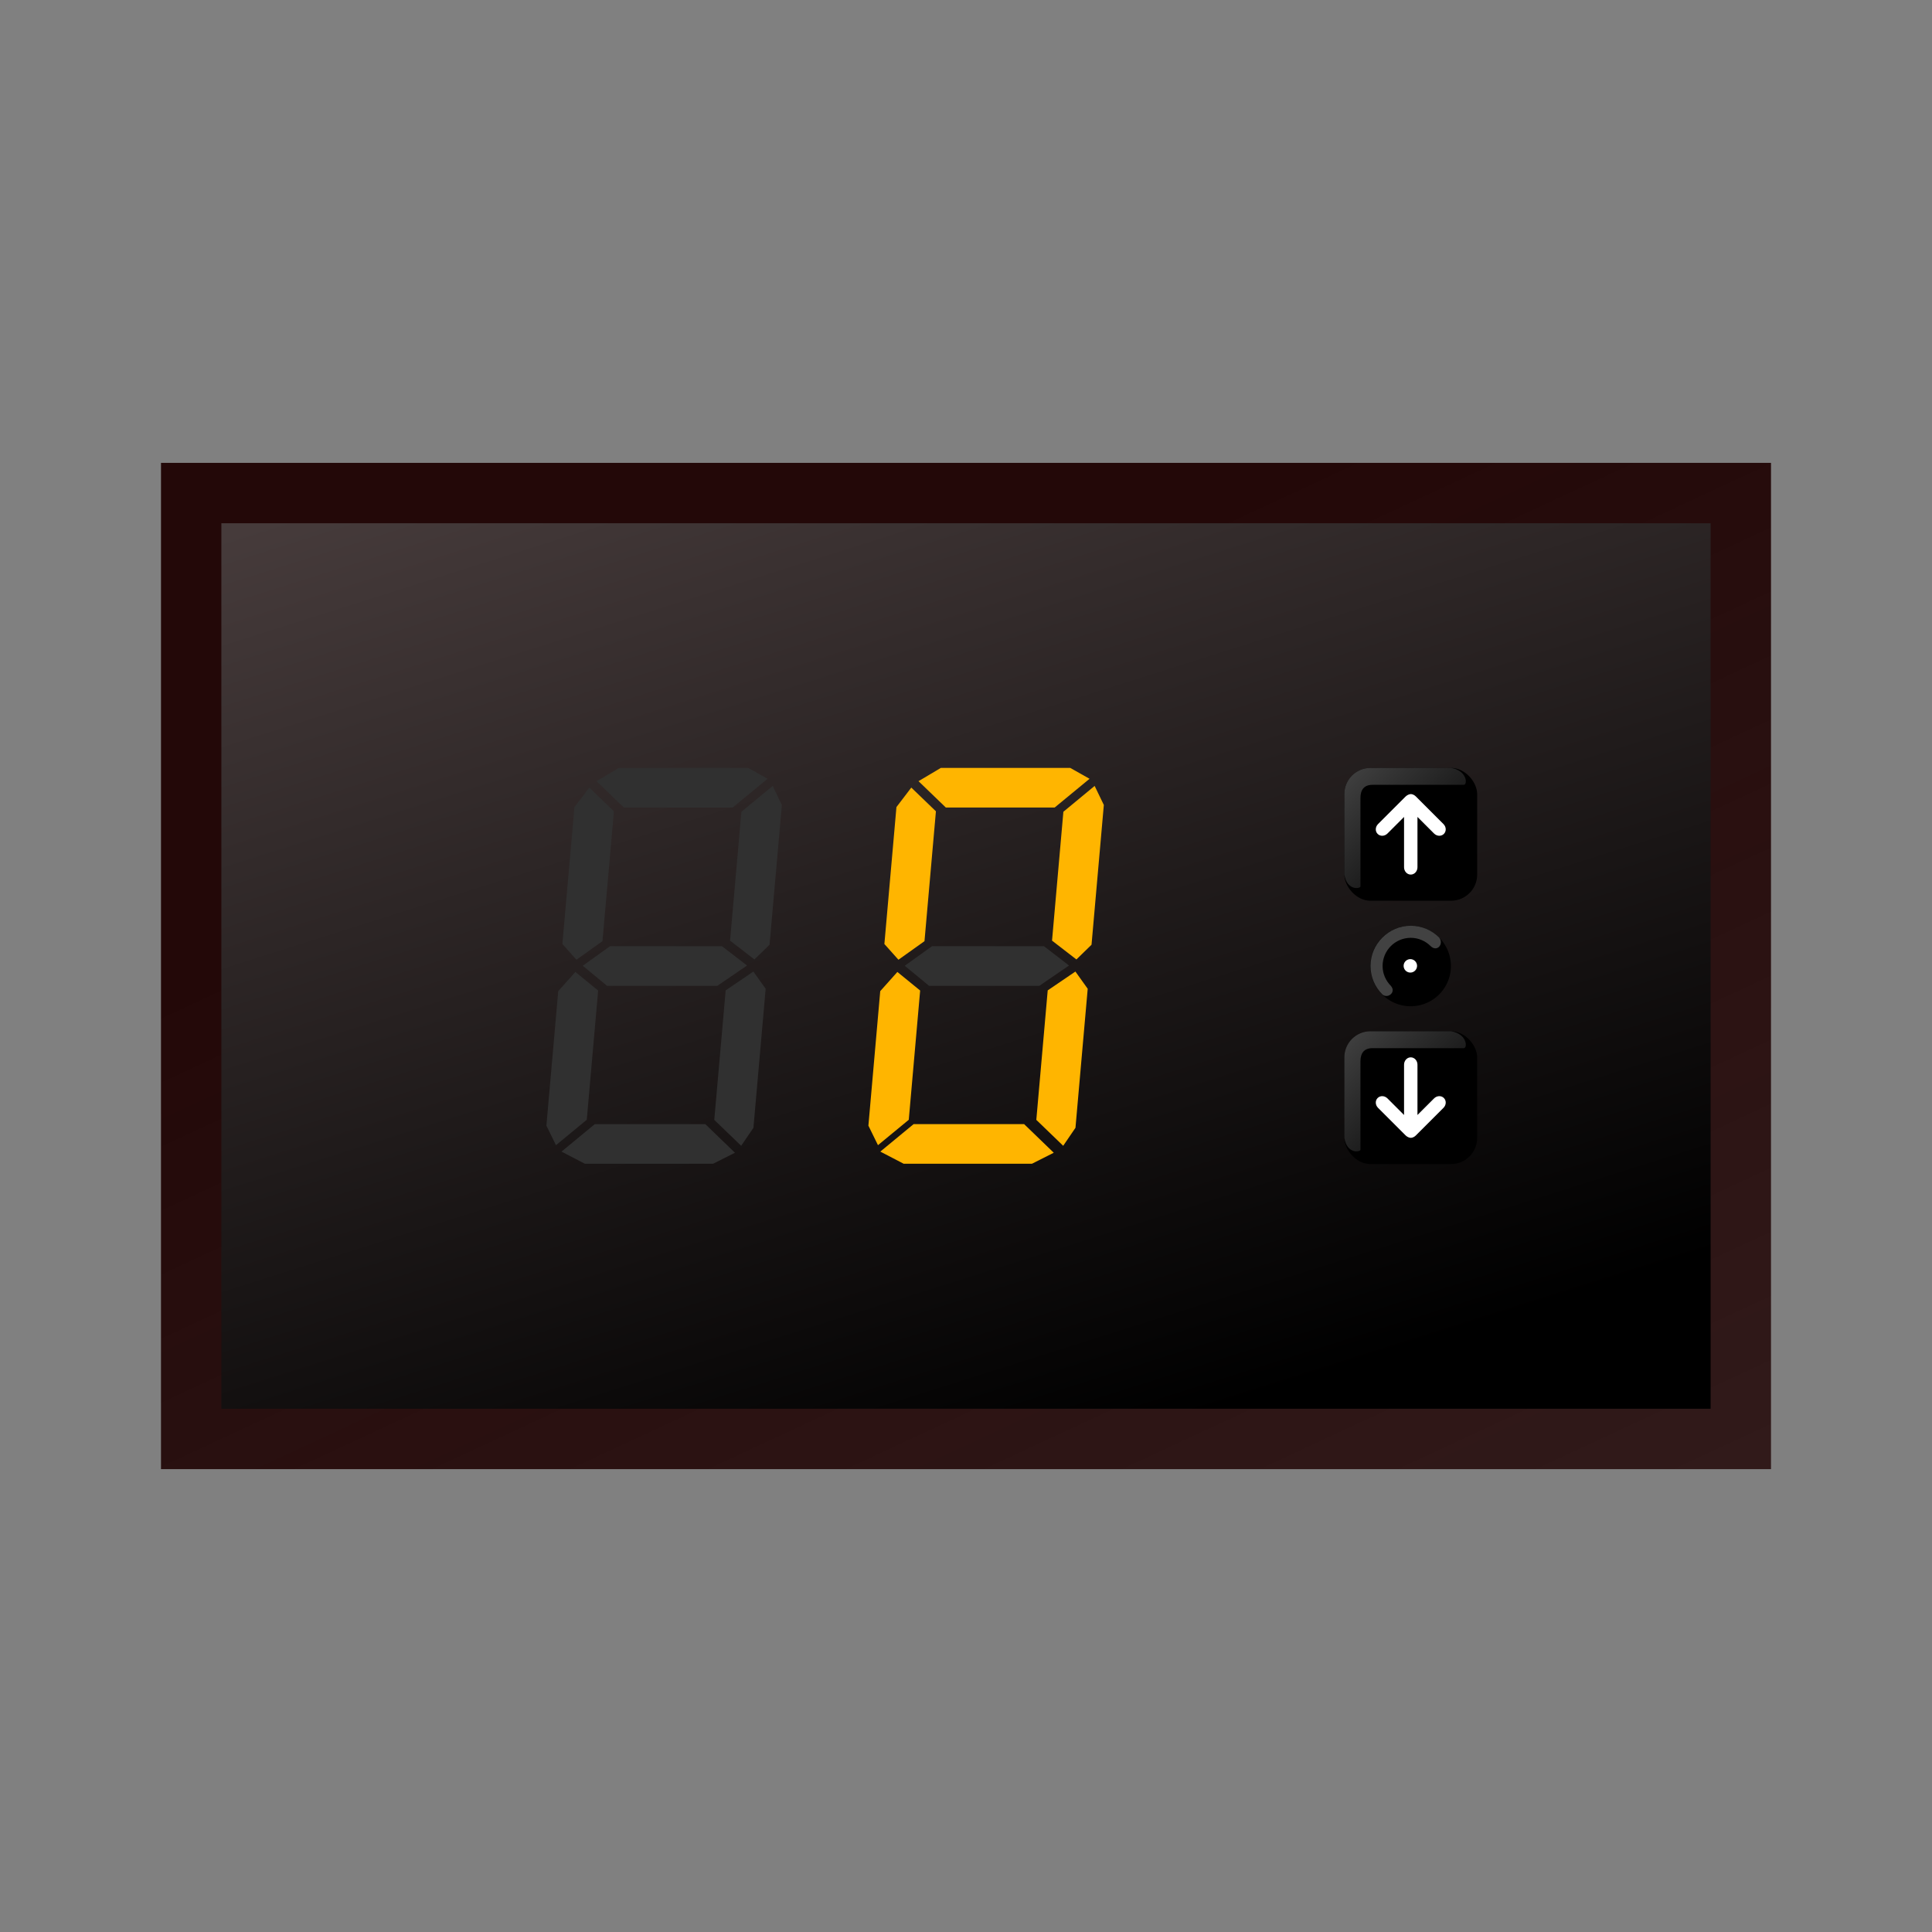 <svg:svg xmlns:dc="http://purl.org/dc/elements/1.1/" xmlns:ns1="http://www.inkscape.org/namespaces/inkscape" xmlns:ns3="http://web.resource.org/cc/" xmlns:rdf="http://www.w3.org/1999/02/22-rdf-syntax-ns#" xmlns:svg="http://www.w3.org/2000/svg" height="240.0" id="svg2" version="1.1" viewBox="-20.0 -57.5 240.0 240.0" width="240.0" ns1:version="0.91 r13725">
  <svg:rect x="-20.0" y="-57.5" width="240.0" height="240.0" fill="#808080" stroke="none"/>
  <svg:script type="text/ecmascript">var num = 0
		function incr(id)	{
		  document.getElementById(id).setAttribute("style","fill:url(#linearGradient2866);fill-opacity:1;stroke:none");
      if (0 &lt;= num &amp;&amp; num &lt; 12) {
        num = ++num;
      }
      switchnum (num);
    }
    function decr(id)	{
		  document.getElementById(id).setAttribute("style","fill:url(#linearGradient2866);fill-opacity:1;stroke:none");
      if (0 &lt; num &amp;&amp; num &lt;= 12) {
        num = --num;
      }
      switchnum (num);
    }
    function reset(id) {
		  document.getElementById(id).setAttribute("style","fill:url(#linearGradient2866);fill-opacity:1;stroke:none");
      num = 0;
      switchnum(num);
    }
		function switchnum(num) {
      switch (num) {
        case 0:
          var i=1;
          for (i=1;i&lt;=14;i++) {
		          document.getElementById(i).setAttribute("style","fill:#303030;fill-opacity:1;stroke:none");
		      }
		      on = new Array(8,9,10,11,12,13);
          for (i=0;i&lt;on.length;i++) {
            document.getElementById(on[i]).setAttribute("style","fill:#ffb500;fill-opacity:1;stroke:none");
          }
          brake;
		    case 1:
		      var i=1;
		      for (i=1;i&lt;=14;i++) {
		        document.getElementById(i).setAttribute("style","fill:#303030;fill-opacity:1;stroke:none");
		      }
    		  on = new Array(12,13);
          for (i=0;i&lt;on.length;i++) {
            document.getElementById(on[i]).setAttribute("style","fill:#ffb500;fill-opacity:1;stroke:none");
          }
          brake;
        case 2:
		      var i=1;
		      for (i=1;i&lt;=14;i++) {
		        document.getElementById(i).setAttribute("style","fill:#303030;fill-opacity:1;stroke:none");
		      }
          on = new Array(8,9,11,12,14);
          for (i=0;i&lt;on.length;i++) {
            document.getElementById(on[i]).setAttribute("style","fill:#ffb500;fill-opacity:1;stroke:none");
          }
          brake;
        case 3:
		      var i=1;
		      for (i=1;i&lt;=14;i++) {
		        document.getElementById(i).setAttribute("style","fill:#303030;fill-opacity:1;stroke:none");
		      }
          on = new Array(8,11,12,13,14);
          for (i=0;i&lt;on.length;i++) {
            document.getElementById(on[i]).setAttribute("style","fill:#ffb500;fill-opacity:1;stroke:none");
          }
          brake;
        case 4:
		      var i=1;
		      for (i=1;i&lt;=14;i++) {
		        document.getElementById(i).setAttribute("style","fill:#303030;fill-opacity:1;stroke:none");
		      }
          on = new Array(10,12,13,14);
          for (i=0;i&lt;on.length;i++) {
            document.getElementById(on[i]).setAttribute("style","fill:#ffb500;fill-opacity:1;stroke:none");
          }
          brake;
        case 5:
		      var i=1;
		      for (i=1;i&lt;=14;i++) {
		        document.getElementById(i).setAttribute("style","fill:#303030;fill-opacity:1;stroke:none");
		      }
          on = new Array(8,10,11,13,14);
          for (i=0;i&lt;on.length;i++) {
            document.getElementById(on[i]).setAttribute("style","fill:#ffb500;fill-opacity:1;stroke:none");
          }
          brake;
        case 6:
		      var i=1;
		      for (i=1;i&lt;=14;i++) {
		        document.getElementById(i).setAttribute("style","fill:#303030;fill-opacity:1;stroke:none");
		      }
          on = new Array(8,9,10,11,13,14);
          for (i=0;i&lt;on.length;i++) {
            document.getElementById(on[i]).setAttribute("style","fill:#ffb500;fill-opacity:1;stroke:none");
          }
          brake;
        case 7:
		      var i=1;
		      for (i=1;i&lt;=14;i++) {
		        document.getElementById(i).setAttribute("style","fill:#303030;fill-opacity:1;stroke:none");
		      }
          on = new Array(11,12,13);
          for (i=0;i&lt;on.length;i++) {
            document.getElementById(on[i]).setAttribute("style","fill:#ffb500;fill-opacity:1;stroke:none");
          }
          brake;
        case 8:
		      var i=1;
		      for (i=1;i&lt;=14;i++) {
		        document.getElementById(i).setAttribute("style","fill:#303030;fill-opacity:1;stroke:none");
		      }
          on = new Array(8,9,10,11,12,13,14);
          for (i=0;i&lt;on.length;i++) {
            document.getElementById(on[i]).setAttribute("style","fill:#ffb500;fill-opacity:1;stroke:none");
          }
          brake;
        case 9:
		      var i=1;
		      for (i=1;i&lt;=14;i++) {
		        document.getElementById(i).setAttribute("style","fill:#303030;fill-opacity:1;stroke:none");
		      }
          on = new Array(8,10,11,12,13,14);
          for (i=0;i&lt;on.length;i++) {
            document.getElementById(on[i]).setAttribute("style","fill:#ffb500;fill-opacity:1;stroke:none");
          }
          brake;
        case 10:
		      var i=1;
		      for (i=1;i&lt;=14;i++) {
		        document.getElementById(i).setAttribute("style","fill:#303030;fill-opacity:1;stroke:none");
		      }
          on = new Array(5,6,8,9,10,11,12,13);
          for (i=0;i&lt;on.length;i++) {
            document.getElementById(on[i]).setAttribute("style","fill:#ffb500;fill-opacity:1;stroke:none");
          }
          brake;
        case 11:
		      var i=1;
		      for (i=1;i&lt;=14;i++) {
		        document.getElementById(i).setAttribute("style","fill:#303030;fill-opacity:1;stroke:none");
		      }
          on = new Array(5,6,12,13);
          for (i=0;i&lt;on.length;i++) {
            document.getElementById(on[i]).setAttribute("style","fill:#ffb500;fill-opacity:1;stroke:none");
          }
          brake;
        case 12:
		      var i=1;
		      for (i=1;i&lt;=14;i++) {
		        document.getElementById(i).setAttribute("style","fill:#303030;fill-opacity:1;stroke:none");
		      }
          on = new Array(5,6,8,9,11,12,14);
          for (i=0;i&lt;on.length;i++) {
            document.getElementById(on[i]).setAttribute("style","fill:#ffb500;fill-opacity:1;stroke:none");
          }
          brake;
      }
		}
		function buttonpressed(id){
      document.getElementById(id).setAttribute("style","fill:none;fill-opacity:1;stroke:none");
    }</svg:script>
  <svg:defs id="defs4">
    <svg:linearGradient gradientTransform="matrix(.487 0 0 .479 -2.302 541.09)" gradientUnits="userSpaceOnUse" id="linearGradient3610" x1="184" x2="274.17" y1="772.36" y2="1052.2">
      <svg:stop id="stop3606" offset="0" style="stop-color:#463b3b" />
      <svg:stop id="stop3608" offset="1" style="stop-color:#000000" />
    </svg:linearGradient>
    <svg:linearGradient gradientTransform="matrix(.495 0 0 .493 .93 533.04)" gradientUnits="userSpaceOnUse" id="linearGradient3611" x1="284.51" x2="401.88" y1="802.36" y2="1054.2">
      <svg:stop id="stop3640" offset="0" style="stop-color:#230808" />
      <svg:stop id="stop3642" offset="1" style="stop-color:#230808;stop-opacity:.851" />
    </svg:linearGradient>
    <svg:linearGradient gradientUnits="userSpaceOnUse" id="linearGradient2866" x1="209" x2="224.09" y1="987.86" y2="1002.8">
      <svg:stop id="stop3701" offset="0" style="stop-color:#424242" />
      <svg:stop id="stop3703" offset="1" style="stop-color:#424242;stop-opacity:0" />
    </svg:linearGradient>
  </svg:defs>
  <svg:g id="layer1" transform="translate(0 -927.36)">
    <svg:path d="m0 927.36h200v125h-200v-125z" id="rect2827" style="fill:url(#linearGradient3611)" />
    <svg:path d="m7.5 934.86h185v110h-185v-110z" id="rect3601" style="fill:url(#linearGradient3610)" />
    <svg:path d="m94.1 966.9 3.395 3.273h13.521l4.333-3.569-2.399-1.352h-16.074l-2.777 1.649z" id="11" style="fill:#ffb500" />
    <svg:path d="m54.1 966.9 3.395 3.273h13.521l4.333-3.569-2.399-1.352h-16.074l-2.777 1.649z" id="4" style="fill:#303030" />
    <svg:path d="m51.359 970.12-1.497 17.009 1.746 1.953 3.235-2.307 1.42-16.133-3.058-2.945-1.847 2.423z" id="3" style="fill:#303030" />
    <svg:path d="m75.983 967.49-3.883 3.21-1.409 16.009 3.028 2.338 1.878-1.83 1.528-17.361-1.141-2.366z" id="5" style="fill:#303030" />
    <svg:path d="m55.778 987.4-3.385 2.43 3.014 2.491h13.707l3.687-2.522-3.115-2.399h-13.908z" id="7" style="fill:#303030" />
    <svg:path d="m73.585 990.55-3.439 2.338-1.416 16.086 3.34 3.221 1.524-2.236 1.52-17.271-1.529-2.138z" id="6" style="fill:#303030" />
    <svg:path d="m51.474 990.6-2.128 2.384-1.47 16.708 1.189 2.425 3.826-3.154 1.413-16.056-2.829-2.307z" id="2" style="fill:#303030" />
    <svg:path d="m53.891 1009.5-4.139 3.416 2.893 1.505h15.952l2.701-1.363-3.685-3.558h-13.722z" id="1" style="fill:#303030" />
    <svg:path d="m93.495 1009.5-4.139 3.416 2.893 1.505h15.952l2.701-1.363-3.685-3.558h-13.722z" id="8" style="fill:#ffb500" />
    <svg:path d="m91.359 970.12-1.497 17.009 1.746 1.953 3.235-2.307 1.42-16.133-3.058-2.945-1.847 2.423z" id="10" style="fill:#ffb500" />
    <svg:path d="m115.98 967.49-3.883 3.21-1.409 16.009 3.028 2.338 1.878-1.83 1.528-17.361-1.141-2.366z" id="12" style="fill:#ffb500" />
    <svg:path d="m95.778 987.4-3.385 2.43 3.014 2.491h13.707l3.687-2.522-3.115-2.399h-13.908z" id="14" style="fill:#303030" />
    <svg:path d="m113.59 990.55-3.439 2.338-1.416 16.086 3.34 3.221 1.524-2.236 1.52-17.271-1.529-2.138z" id="13" style="fill:#ffb500" />
    <svg:path d="m91.474 990.6-2.128 2.384-1.47 16.708 1.189 2.425 3.826-3.154 1.413-16.056-2.829-2.307z" id="9" style="fill:#ffb500" />
    <svg:g id="button_incr" onmousedown="buttonpressed('rect3696')" onmouseup="incr('rect3696')" style="cursor:pointer" transform="translate(-62 -22.606)">
      <svg:g id="g3707">
        <svg:rect height="16.5" id="rect3694" ry="3.25" style="fill:#000000" width="16.5" x="209" y="987.86" />
        <svg:path d="m212.25 987.86h10c2.038 0.321 2.055 2.1 1.597 2.1h-11.351c-1.027 0-1.496 0.605-1.496 1.632v11.001c-0.012 0.256-1.671 0.576-2-1.484v-10c0-1.8 1.45-3.25 3.25-3.25v-0h-0 0z" id="rect3696" style="fill:url(#linearGradient2866)" />
      </svg:g>
      <svg:path d="m217.25 991.11c-0.213 0.004-0.481 0.142-0.651 0.312l-3.411 3.411c-0.356 0.356-0.379 0.897-0.052 1.224 0.326 0.326 0.868 0.304 1.224-0.052l2.057-2.057v6.25c0 0.504 0.372 0.911 0.833 0.911s0.833-0.408 0.833-0.911v-6.25l2.057 2.057c0.356 0.356 0.897 0.379 1.224 0.052 0.326-0.326 0.304-0.868-0.052-1.224l-3.438-3.438c-0.162-0.162-0.412-0.291-0.625-0.286z" id="rect3713" style="fill:#ffffff" />
    </svg:g>
    <svg:g id="button_decr" onmousedown="buttonpressed('path3727')" onmouseup="decr('path3727')" style="cursor:pointer" transform="translate(-62 -9.894)">
      <svg:g id="g3723" transform="translate(0,20)">
        <svg:rect height="16.5" id="rect3725" ry="3.25" style="fill:#000000" width="16.5" x="209" y="987.86" />
        <svg:path d="m212.25 987.86h10c2.038 0.321 2.055 2.1 1.597 2.1h-11.351c-1.027 0-1.496 0.605-1.496 1.632v11.001c-0.012 0.256-1.671 0.576-2-1.484v-10c0-1.8 1.45-3.25 3.25-3.25v-0h-0 0z" id="path3727" style="fill:url(#linearGradient2866)" />
      </svg:g>
      <svg:path d="m217.25 1021.1c-0.213 0-0.481-0.142-0.651-0.312l-3.411-3.411c-0.356-0.356-0.379-0.897-0.052-1.224 0.326-0.326 0.868-0.304 1.224 0.052l2.057 2.057v-6.25c0-0.504 0.372-0.911 0.833-0.911s0.833 0.408 0.833 0.911v6.25l2.057-2.057c0.356-0.356 0.897-0.379 1.224-0.052 0.326 0.327 0.304 0.868-0.052 1.224l-3.438 3.437c-0.162 0.162-0.412 0.291-0.625 0.286z" id="path3729" style="fill:#ffffff" />
    </svg:g>
    <svg:g id="button_reset" onmousedown="buttonpressed('path3652')" onmouseup="reset('path3652')" style="cursor:pointer">
      <svg:path d="m160.75 62.75a6.312 5.875 0 1 1 -12.625 0 6.312 5.875 0 1 1 12.625 0z" id="path2852" style="fill:#000000" transform="matrix(.792 0 0 .851 32.923 936.46)" />
      <svg:path d="m155.25 57.5c-1.381 0-2.626 0.564-3.531 1.469-0.905 0.905-1.469 2.151-1.469 3.531s0.564 2.626 1.469 3.531c0.676 0.583 1.756-0.272 1.062-1.062-0.63-0.634-1.03-1.503-1.03-2.469 0-1.933 1.567-3.5 3.5-3.5 0.967 0 1.835 0.398 2.469 1.031 0.812 0.785 1.671-0.267 1.062-1.062-0.9-0.905-2.15-1.469-3.53-1.469z" id="path3652" style="fill:url(#linearGradient2866)" transform="translate(0 927.36)" />
      <svg:path d="m156.27 62.708a1.083 1.083 0 1 1 -2.166 0 1.083 1.083 0 1 1 2.166 0z" id="path3666" style="fill:#ffffff" transform="matrix(.769 0 0 .769 35.859 941.62)" />
    </svg:g>
  </svg:g>
</svg:svg>